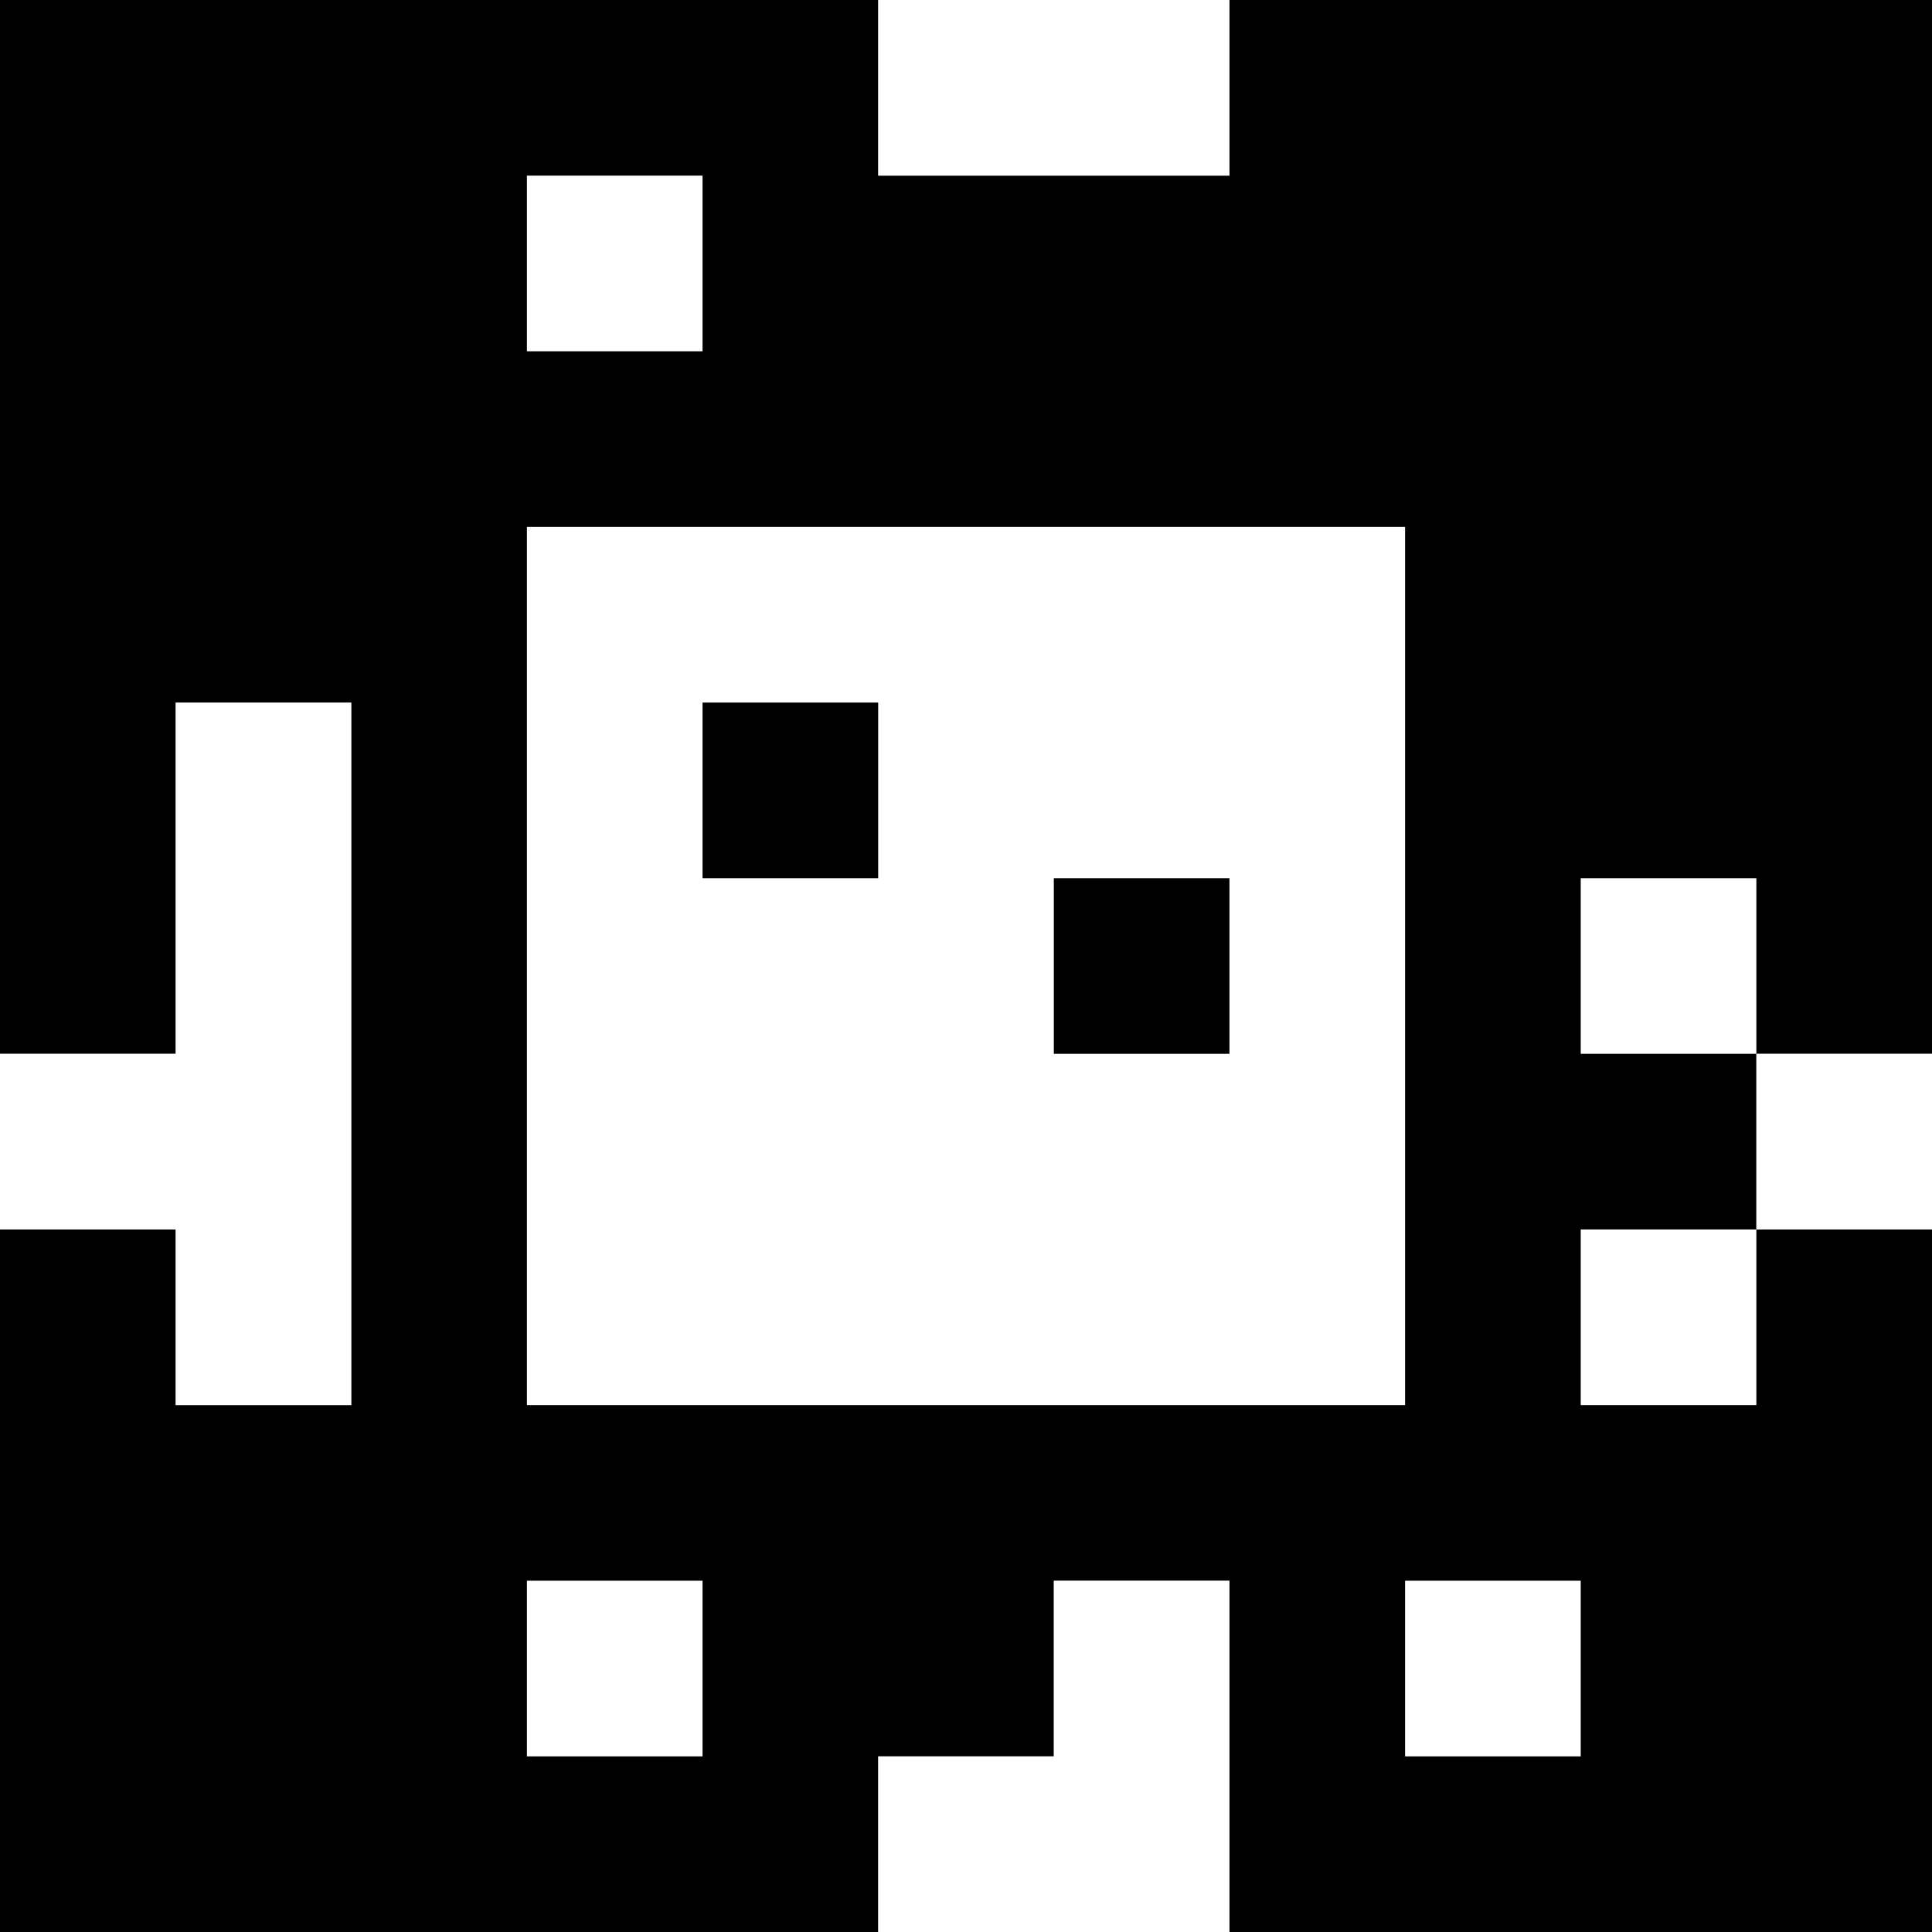 <?xml version="1.0" standalone="yes"?>
<svg xmlns="http://www.w3.org/2000/svg" width="110" height="110">
<rect width="100%" height="100%" fill="#808080" stroke="none"/>
<path style="fill:#000000; stroke:none;" d="M0 0L0 60L10 60L10 40L20 40L20 80L10 80L10 70L0 70L0 110L50 110L50 100L60 100L60 90L70 90L70 110L110 110L110 70L100 70L100 60L110 60L110 0L70 0L70 10L50 10L50 0L0 0z"/>
<path style="fill:#ffffff; stroke:none;" d="M50 0L50 10L70 10L70 0L50 0M30 10L30 20L40 20L40 10L30 10M30 30L30 80L80 80L80 30L30 30M10 40L10 60L0 60L0 70L10 70L10 80L20 80L20 40L10 40z"/>
<path style="fill:#000000; stroke:none;" d="M40 40L40 50L50 50L50 40L40 40M60 50L60 60L70 60L70 50L60 50z"/>
<path style="fill:#ffffff; stroke:none;" d="M90 50L90 60L100 60L100 50L90 50M100 60L100 70L110 70L110 60L100 60M90 70L90 80L100 80L100 70L90 70M30 90L30 100L40 100L40 90L30 90M60 90L60 100L50 100L50 110L70 110L70 90L60 90M80 90L80 100L90 100L90 90L80 90z"/>
</svg>
